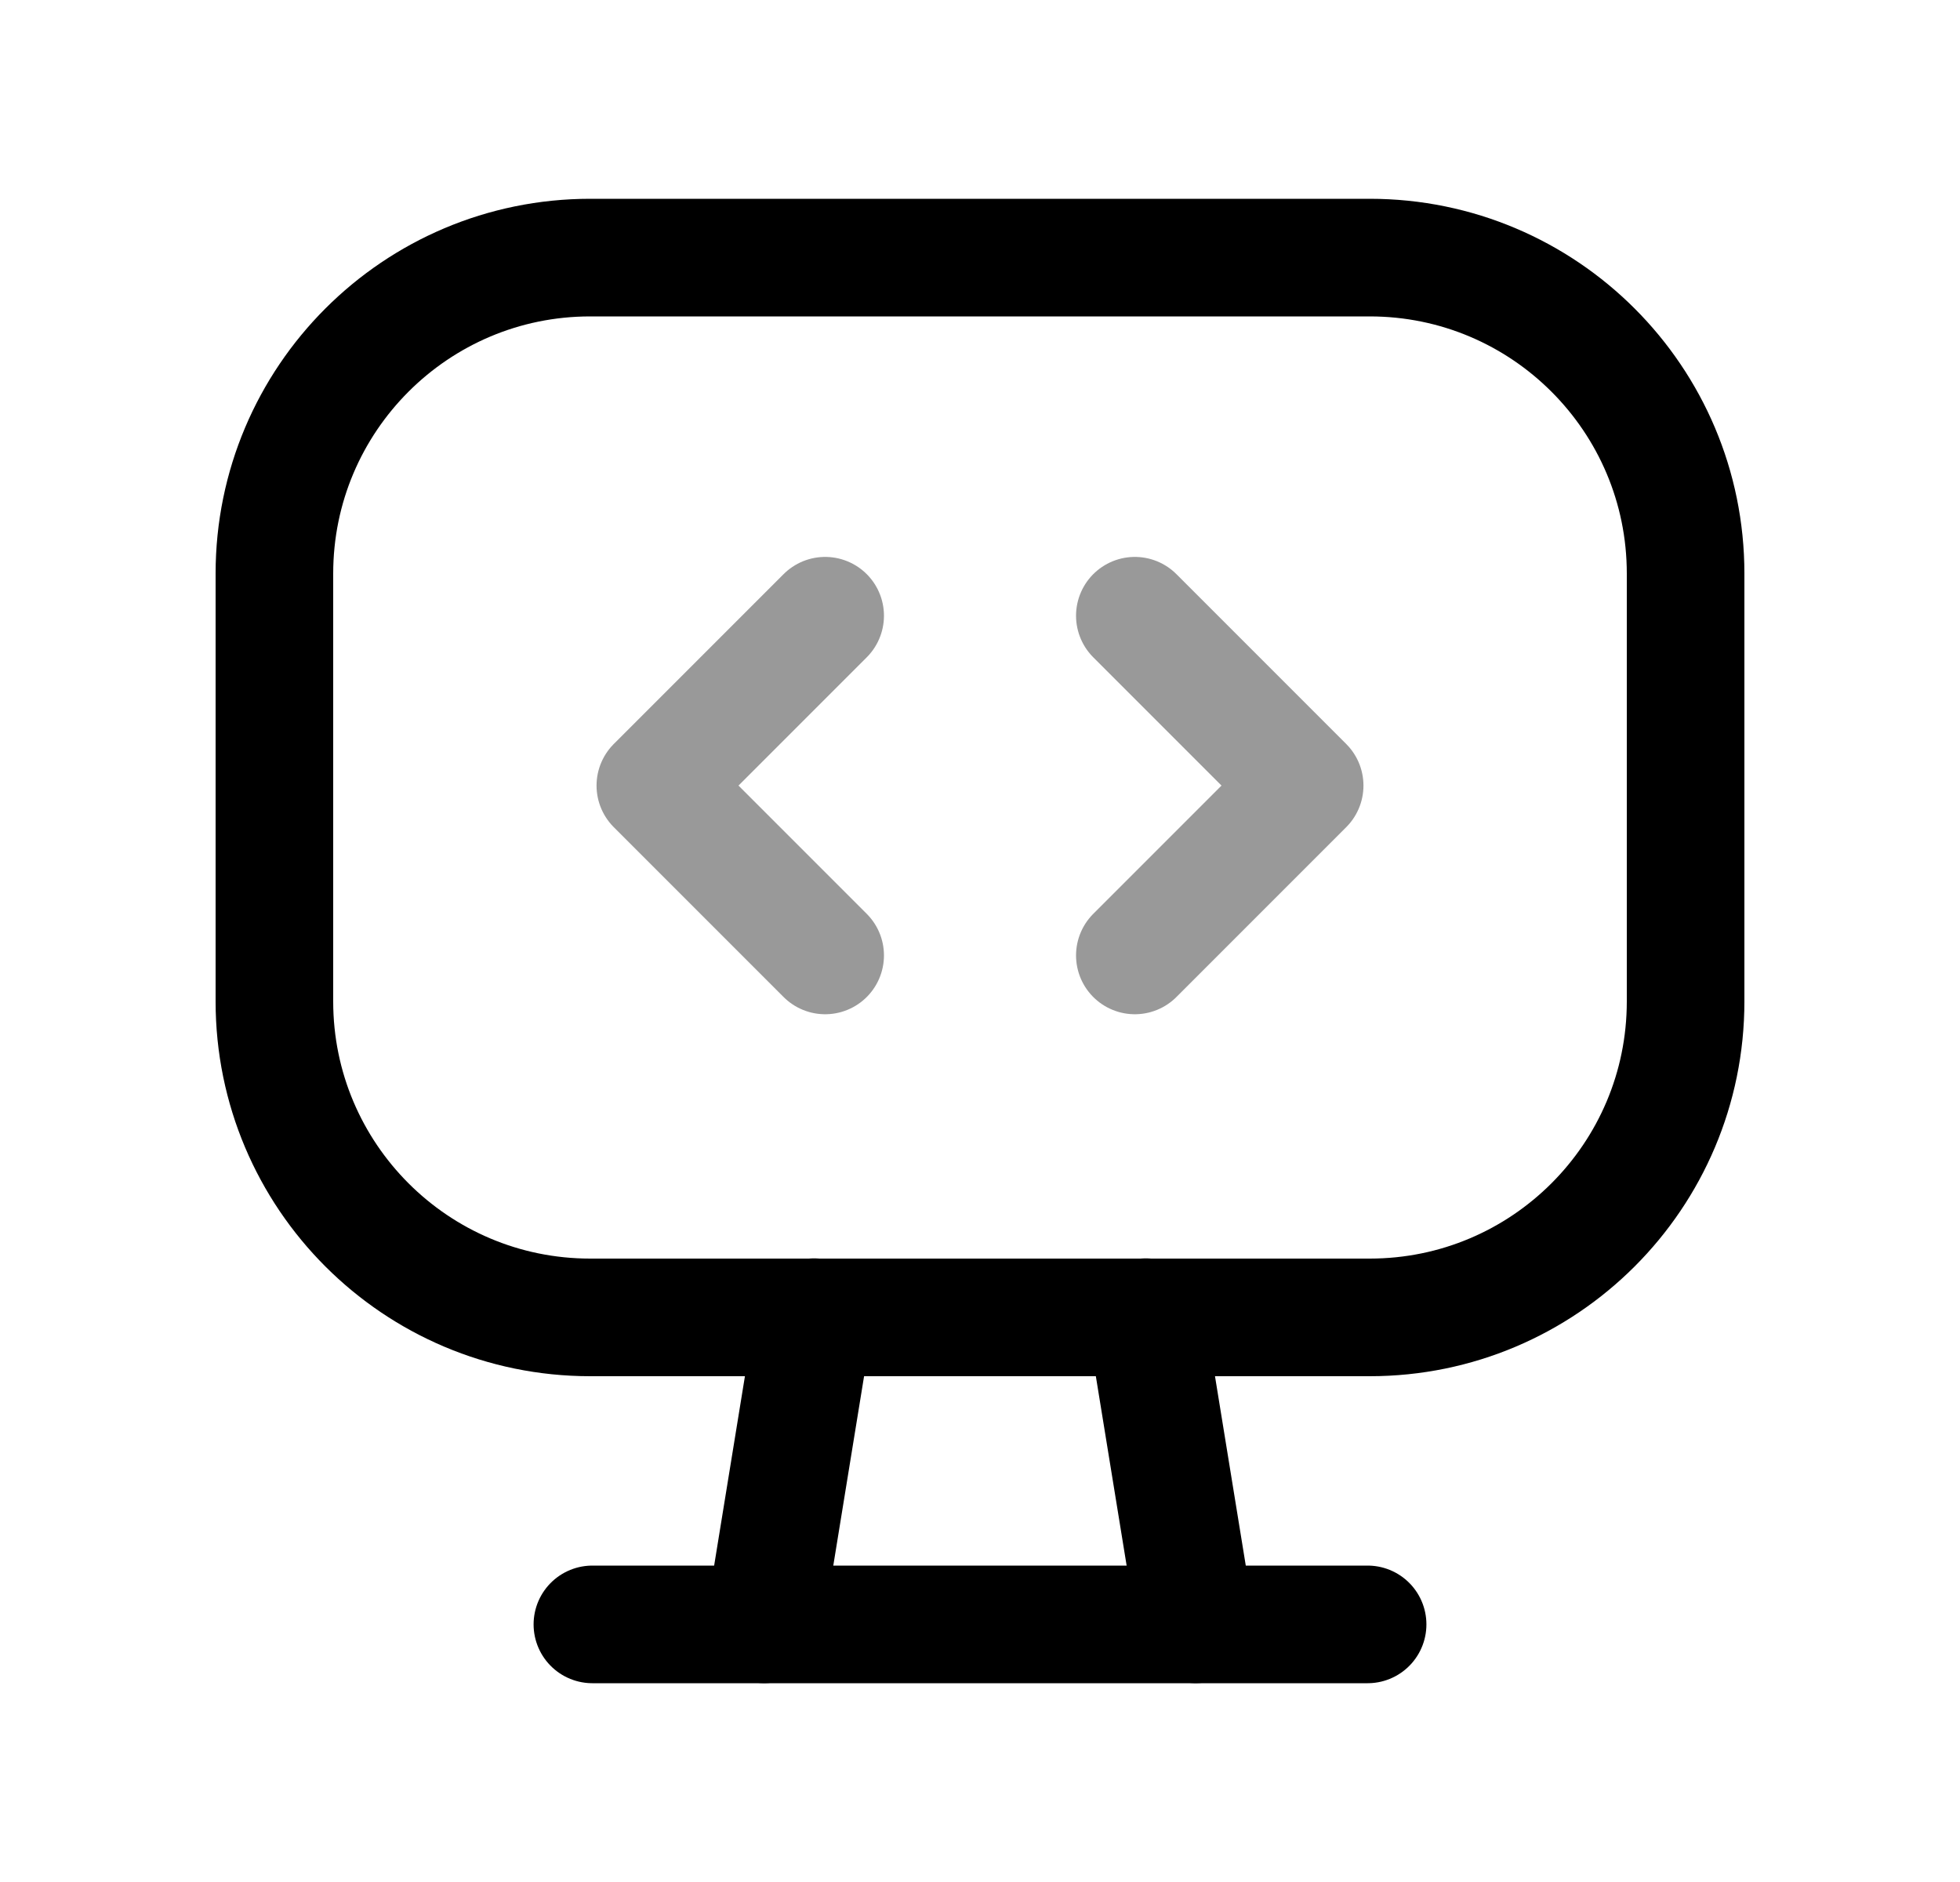 <svg width="25" height="24" viewBox="0 0 25 24" fill="none" xmlns="http://www.w3.org/2000/svg">
<path d="M7.528 3.285H17.471C19.696 3.285 21.5 5.089 21.5 7.314V12.771C21.5 14.996 19.696 16.8 17.471 16.8H7.528C5.304 16.8 3.5 14.996 3.5 12.771V7.314C3.5 5.089 5.304 3.285 7.528 3.285Z" stroke="black" stroke-width="1.5" stroke-linecap="round" stroke-linejoin="round"/>
<path opacity="0.4" d="M10.525 7.852L8.359 10.018L10.525 12.184" stroke="black" stroke-width="1.5" stroke-linecap="round" stroke-linejoin="round"/>
<path opacity="0.4" d="M14.475 7.852L16.641 10.018L14.475 12.184" stroke="black" stroke-width="1.5" stroke-linecap="round" stroke-linejoin="round"/>
<path d="M7.556 20.715H17.444" stroke="black" stroke-width="1.5" stroke-linecap="round" stroke-linejoin="round"/>
<path d="M10.384 16.797L9.747 20.714" stroke="black" stroke-width="1.5" stroke-linecap="round" stroke-linejoin="round"/>
<path d="M14.615 16.797L15.252 20.714" stroke="black" stroke-width="1.5" stroke-linecap="round" stroke-linejoin="round"/>
</svg>